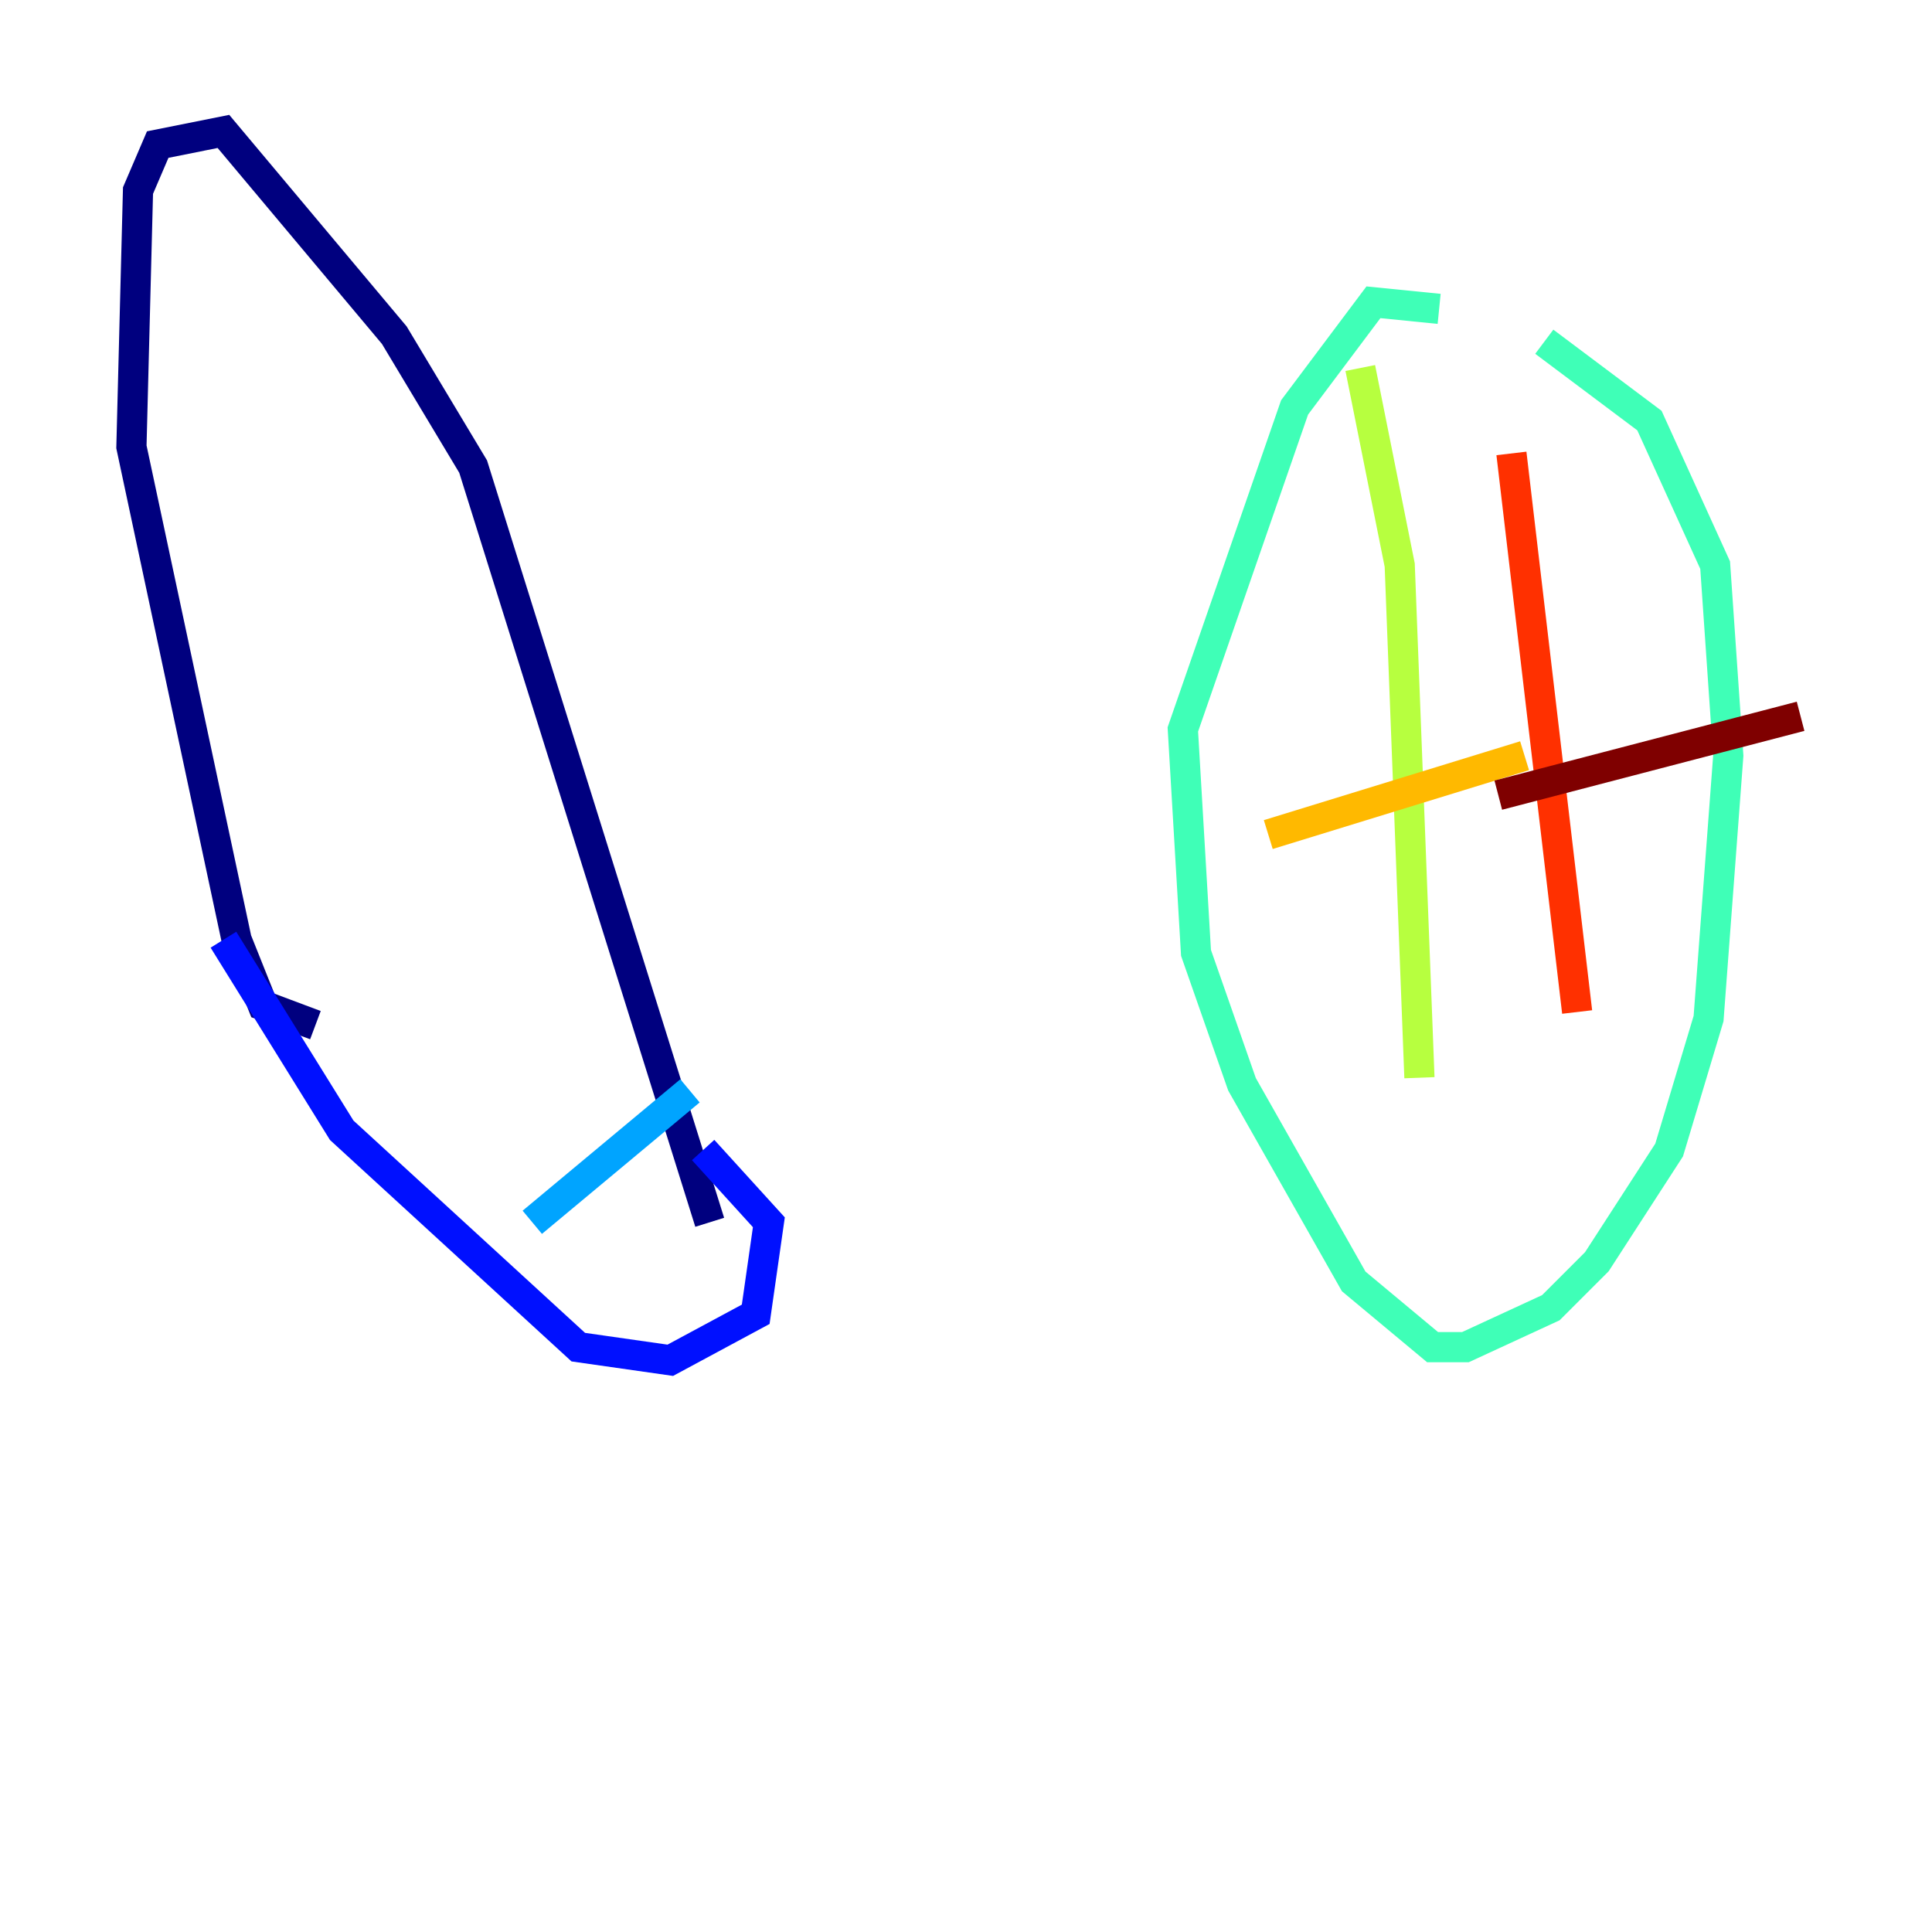 <?xml version="1.0" encoding="utf-8" ?>
<svg baseProfile="tiny" height="128" version="1.2" viewBox="0,0,128,128" width="128" xmlns="http://www.w3.org/2000/svg" xmlns:ev="http://www.w3.org/2001/xml-events" xmlns:xlink="http://www.w3.org/1999/xlink"><defs /><polyline fill="none" points="20.898,67.918 17.415,66.612 15.674,62.258 8.707,29.605 9.143,12.626 10.449,9.578 14.803,8.707 26.122,22.204 31.347,30.912 47.02,80.98" stroke="#00007f" stroke-width="2" /><polyline fill="none" points="14.803,62.258 22.64,74.884 38.313,89.252 44.408,90.122 50.068,87.075 50.939,80.98 46.585,76.191" stroke="#0010ff" stroke-width="2" /><polyline fill="none" points="35.265,80.98 45.714,72.272" stroke="#00a4ff" stroke-width="2" /><polyline fill="none" points="95.347,20.463 90.993,20.027 85.769,26.993 78.367,48.327 79.238,63.129 82.286,71.837 89.687,84.898 94.912,89.252 97.088,89.252 102.748,86.639 105.796,83.592 110.585,76.191 113.197,67.483 114.503,50.068 113.633,37.442 109.279,27.864 102.313,22.64" stroke="#3fffb7" stroke-width="2" /><polyline fill="none" points="90.122,24.381 92.735,37.442 94.041,71.401" stroke="#b7ff3f" stroke-width="2" /><polyline fill="none" points="84.027,55.292 101.007,50.068" stroke="#ffb900" stroke-width="2" /><polyline fill="none" points="100.136,30.041 104.49,67.048" stroke="#ff3000" stroke-width="2" /><polyline fill="none" points="99.265,52.68 119.293,47.456" stroke="#7f0000" stroke-width="2" /></svg>